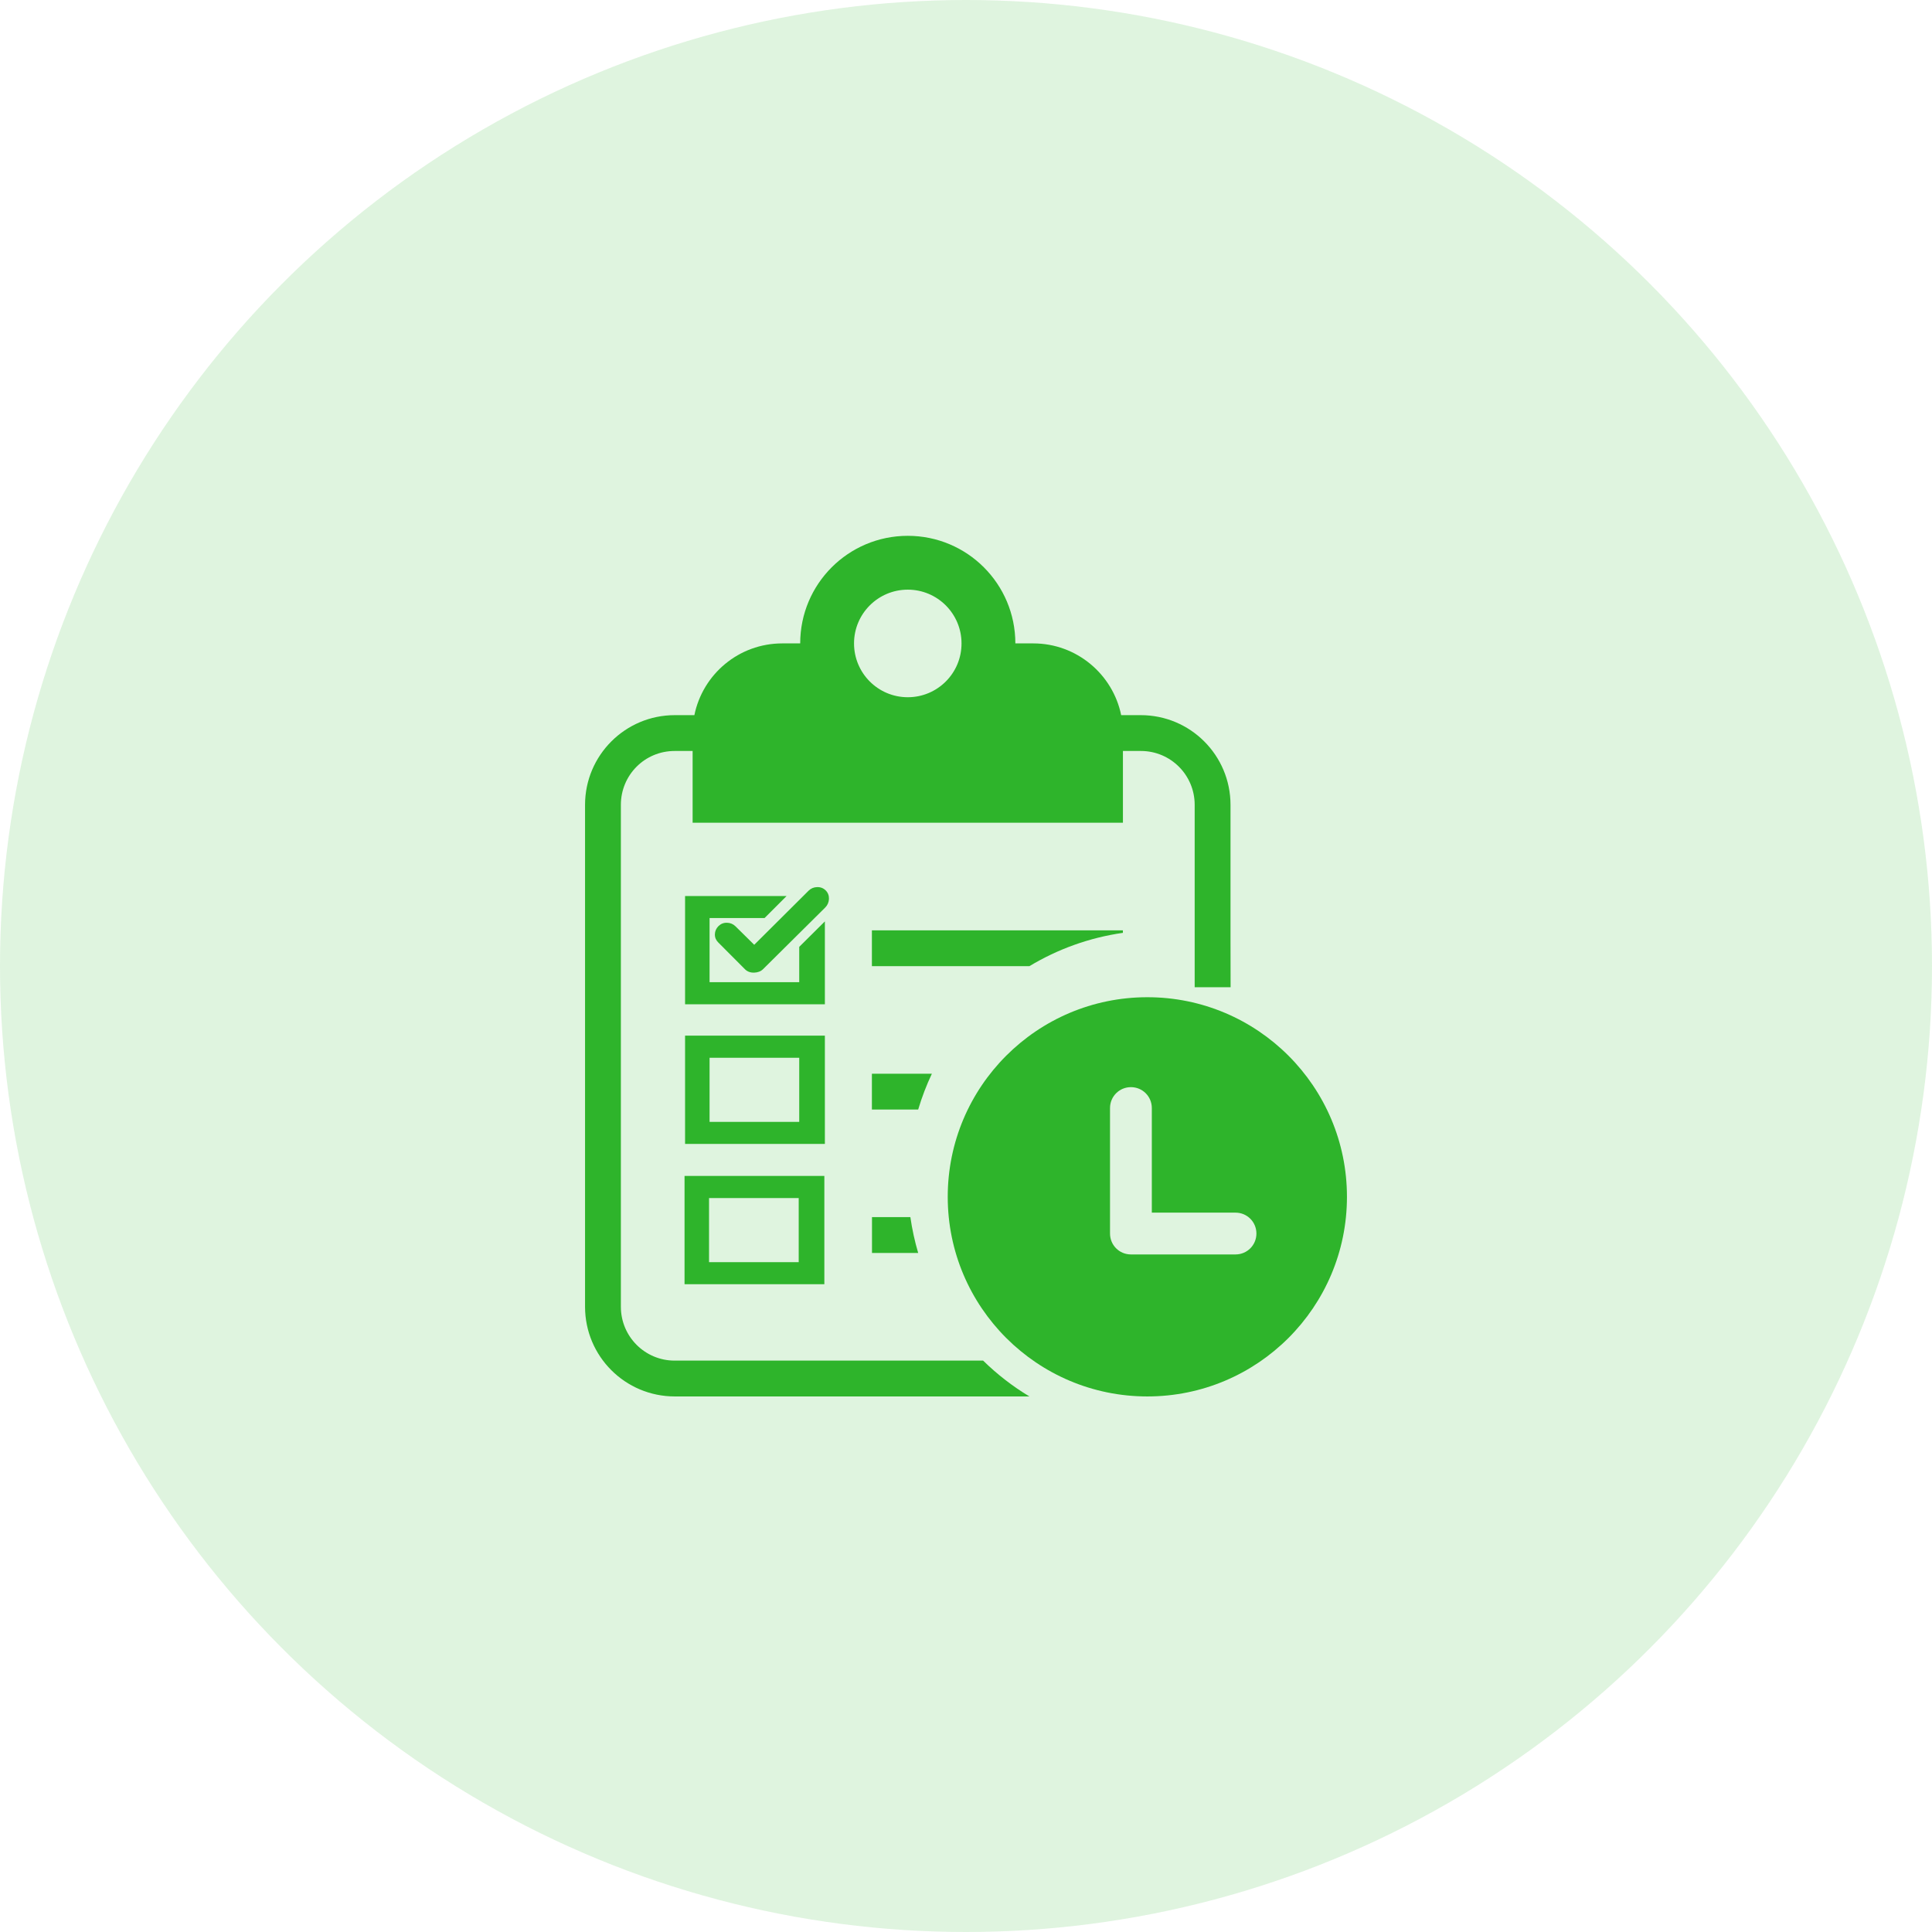 <svg width="44" height="44" viewBox="0 0 44 44" fill="none" xmlns="http://www.w3.org/2000/svg">
<circle cx="22" cy="22" r="22" fill="#2EB42B" fill-opacity="0.15"/>
<path d="M21.223 24.453H19.857V25.269H20.911C20.995 24.987 21.099 24.715 21.223 24.453Z" fill="#2EB42B"/>
<path d="M19.857 28.535H20.911C20.833 28.271 20.773 27.997 20.733 27.719H19.859V28.535H19.857Z" fill="#2EB42B"/>
<path d="M25.573 21.245V21.188H19.857V22.003H23.445C24.083 21.619 24.803 21.355 25.573 21.245Z" fill="#2EB42B"/>
<path d="M28.024 21.429V21.099V18.331C28.024 17.199 27.108 16.287 25.98 16.287H25.534C25.344 15.357 24.52 14.653 23.532 14.653H23.124C23.124 13.299 22.028 12.203 20.674 12.203C19.32 12.203 18.224 13.299 18.224 14.653H17.816C16.826 14.653 16.004 15.355 15.814 16.287H15.368C14.238 16.287 13.324 17.203 13.324 18.331V29.759C13.324 30.891 14.24 31.803 15.368 31.803H23.444C23.062 31.573 22.706 31.297 22.39 30.987H15.364C14.688 30.987 14.14 30.439 14.14 29.761V18.329C14.14 17.651 14.684 17.103 15.364 17.103H15.774V18.737H25.574V17.103H25.984C26.66 17.103 27.208 17.651 27.208 18.329V21.011V21.431V22.483H28.026L28.024 21.429ZM20.674 15.879C19.998 15.879 19.45 15.331 19.45 14.653C19.45 13.977 19.998 13.429 20.674 13.429C21.35 13.429 21.898 13.977 21.898 14.653C21.9 15.329 21.352 15.879 20.674 15.879Z" fill="#2EB42B"/>
<path d="M18.795 20.667C18.847 20.615 18.875 20.549 18.879 20.473C18.881 20.395 18.857 20.331 18.805 20.279C18.753 20.227 18.687 20.201 18.611 20.203C18.535 20.205 18.471 20.231 18.417 20.283L17.177 21.517L16.751 21.097C16.699 21.045 16.633 21.017 16.557 21.015C16.481 21.013 16.417 21.039 16.363 21.091C16.311 21.143 16.283 21.205 16.281 21.277C16.279 21.349 16.305 21.411 16.357 21.463L16.967 22.075C17.019 22.127 17.089 22.153 17.173 22.151C17.257 22.149 17.327 22.123 17.379 22.071L17.361 22.089L18.795 20.667Z" fill="#2EB42B"/>
<path d="M18.786 23.586H15.602V26.052H18.786V23.586ZM18.202 25.55H16.16V24.09H18.202V25.31V25.55Z" fill="#2EB42B"/>
<path d="M18.774 26.781H15.59V29.247H18.774V26.781ZM18.19 28.745H16.148V27.285H18.19V28.505V28.745Z" fill="#2EB42B"/>
<path d="M18.202 21.564V22.128V22.368H16.16V20.908H17.412L17.914 20.406H15.602V22.872H18.786V20.984L18.202 21.564Z" fill="#2EB42B"/>
<path d="M26.13 22.711C23.62 22.711 21.584 24.747 21.584 27.257C21.584 29.767 23.62 31.803 26.13 31.803C28.64 31.803 30.676 29.767 30.676 27.257C30.676 24.747 28.64 22.711 26.13 22.711ZM28.138 28.569H25.756C25.492 28.569 25.28 28.357 25.28 28.093V25.235C25.28 24.971 25.492 24.759 25.756 24.759C26.02 24.759 26.232 24.971 26.232 25.235V27.617H28.138C28.402 27.617 28.614 27.829 28.614 28.093C28.614 28.357 28.402 28.569 28.138 28.569Z" fill="#2EB42B"/>
</svg>
